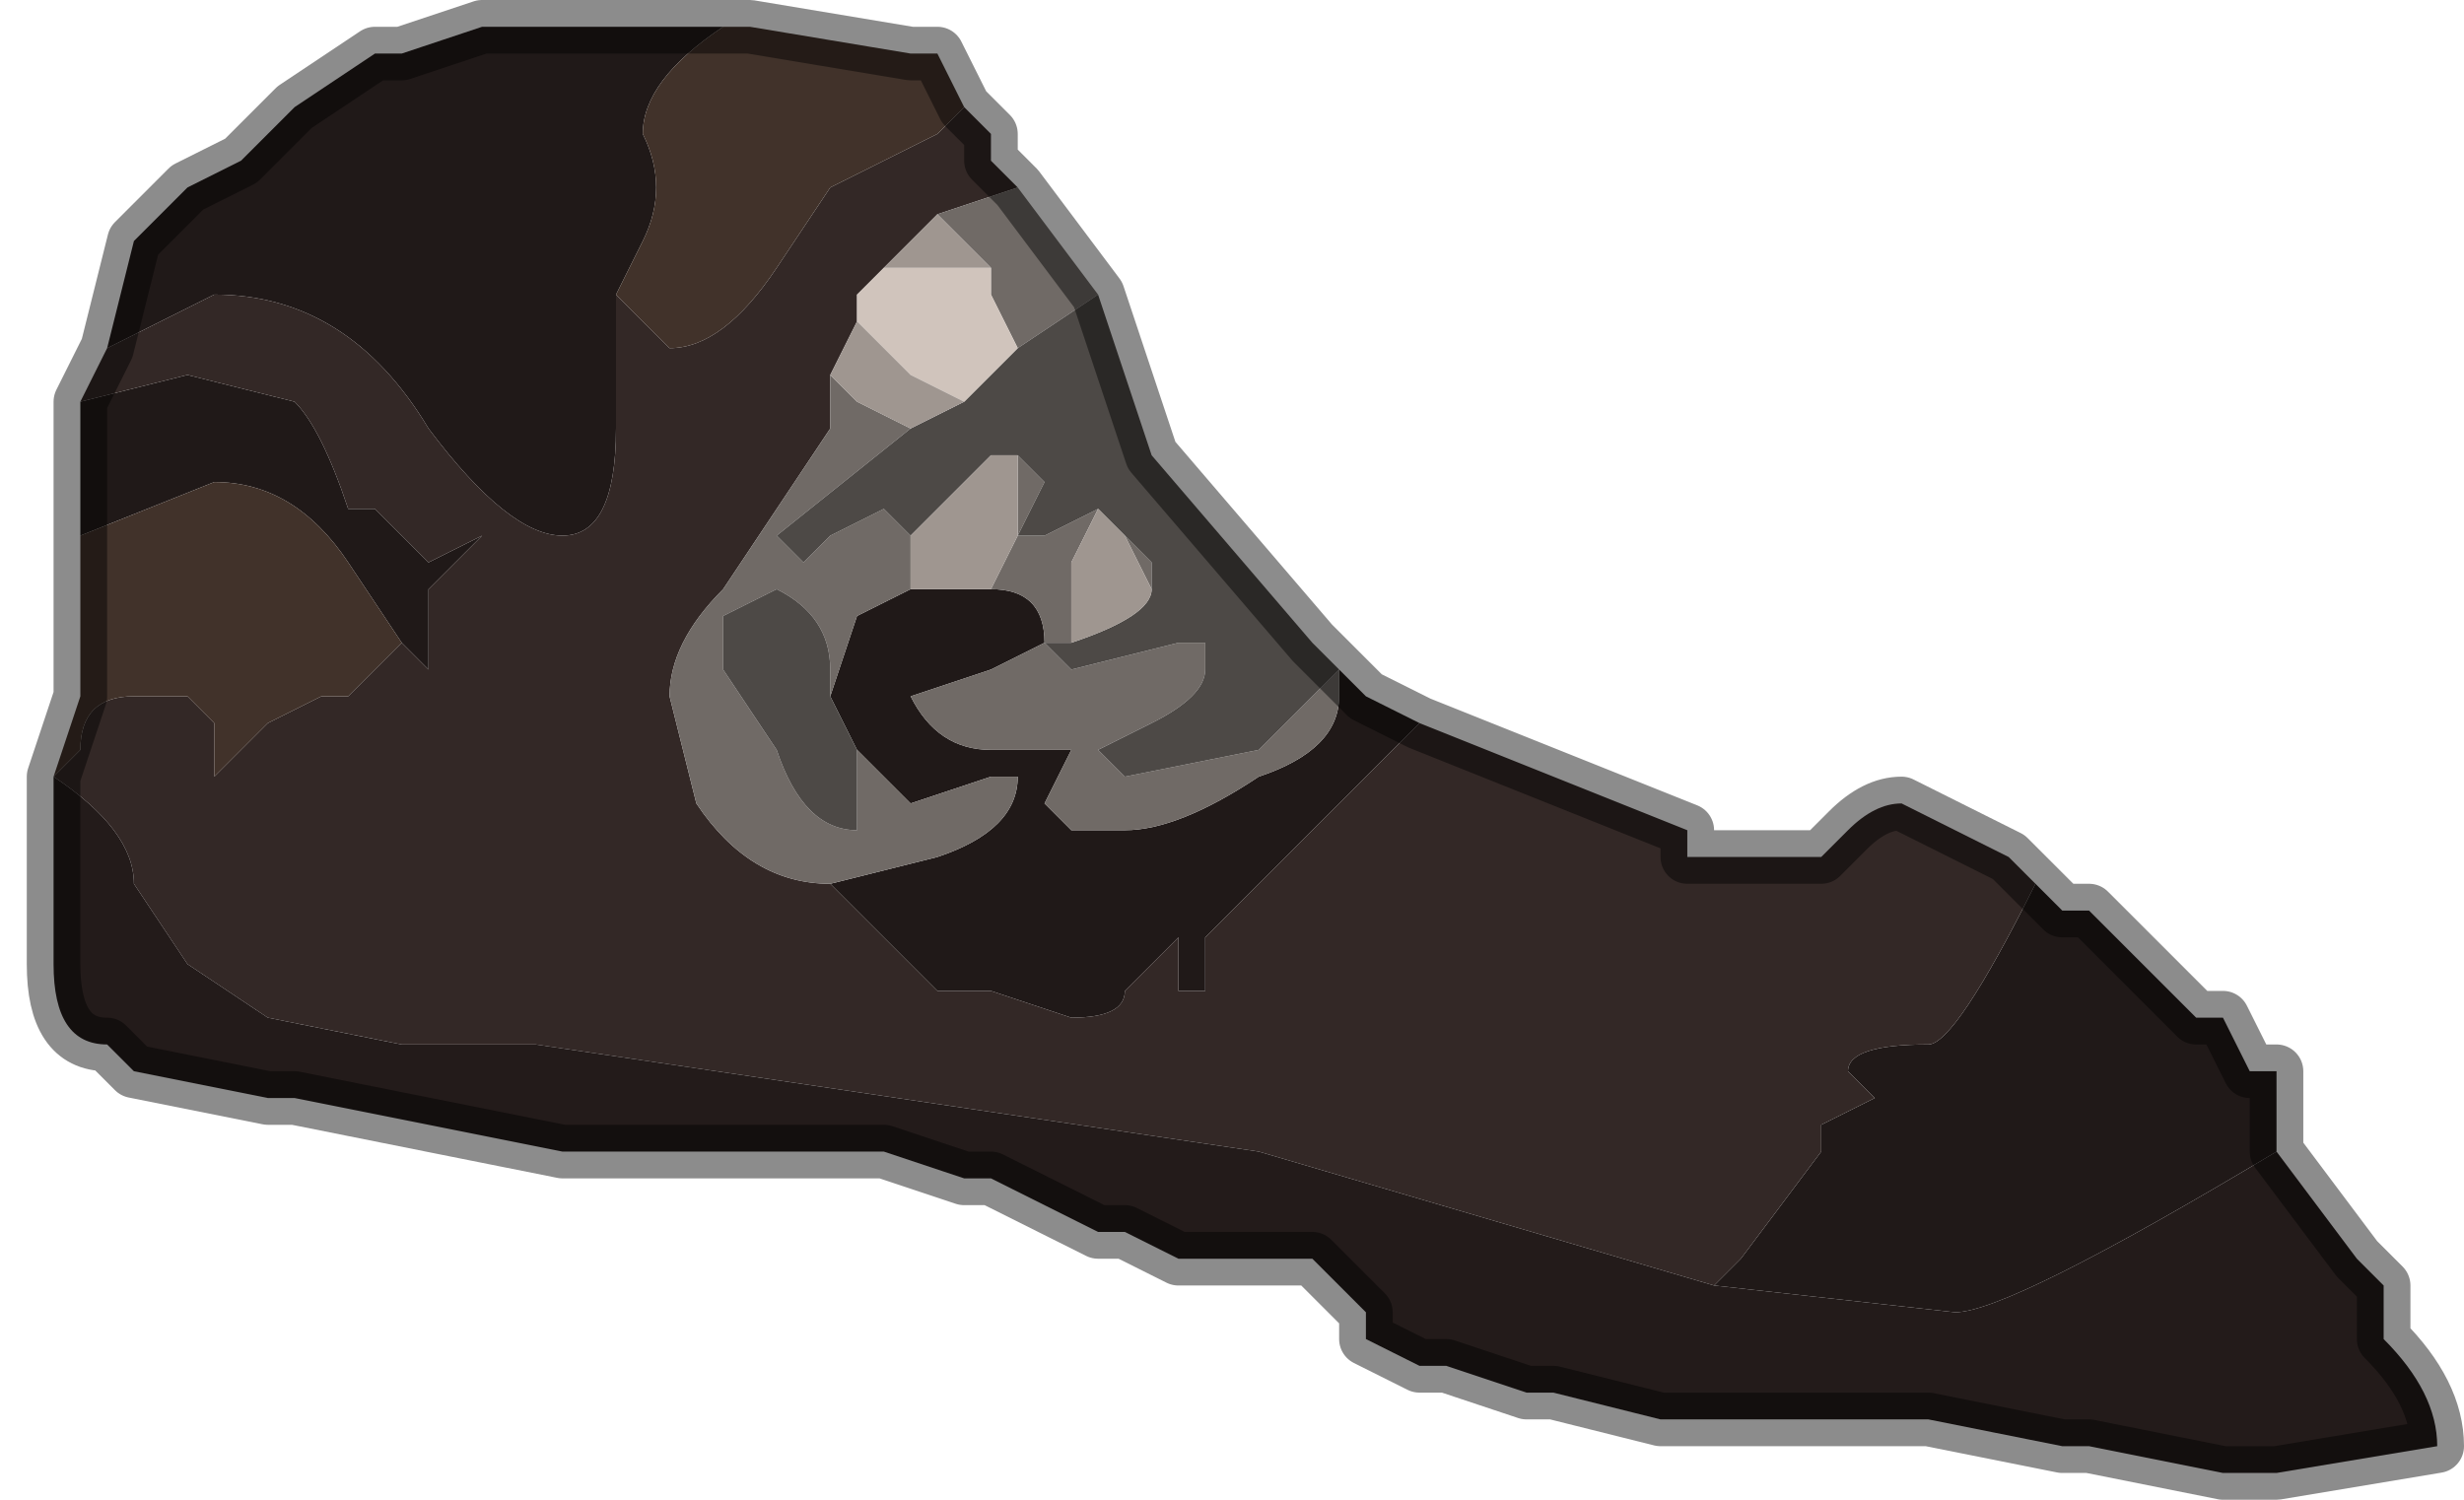 <?xml version="1.0" encoding="UTF-8" standalone="no"?>
<svg xmlns:xlink="http://www.w3.org/1999/xlink" height="2.8px" width="4.6px" xmlns="http://www.w3.org/2000/svg">
  <g transform="matrix(1.0, 0.0, 0.0, 1.0, 2.3, 1.4)">
    <path d="M-0.45 -0.3 Q-0.35 -0.3 -0.35 -0.2 -0.35 -0.2 -0.45 -0.15 L-0.6 -0.1 Q-0.55 0.0 -0.45 0.0 L-0.35 0.0 -0.3 0.0 -0.35 0.1 -0.3 0.15 -0.2 0.15 Q-0.1 0.15 0.05 0.05 0.2 0.0 0.2 -0.1 L0.2 -0.15 0.25 -0.1 0.35 -0.05 -0.05 0.35 -0.05 0.45 -0.1 0.45 -0.1 0.4 Q-0.1 0.35 -0.1 0.35 L-0.2 0.45 Q-0.2 0.5 -0.3 0.5 L-0.45 0.45 -0.55 0.45 -0.75 0.25 -0.55 0.2 Q-0.4 0.15 -0.4 0.05 L-0.45 0.05 -0.6 0.1 -0.7 0.0 -0.75 -0.1 -0.7 -0.25 -0.6 -0.3 -0.55 -0.3 -0.45 -0.3 M0.2 -0.15 L0.2 -0.15 M-2.15 -0.4 L-2.15 -0.6 -2.15 -0.65 -1.95 -0.7 -1.75 -0.65 Q-1.7 -0.6 -1.65 -0.45 L-1.6 -0.45 -1.6 -0.45 -1.55 -0.4 -1.5 -0.35 -1.4 -0.4 -1.4 -0.4 -1.5 -0.3 -1.5 -0.15 -1.55 -0.2 -1.65 -0.35 Q-1.75 -0.5 -1.9 -0.5 L-2.15 -0.4 M-2.1 -0.75 L-2.1 -0.75 -2.05 -0.95 -2.05 -0.95 -1.95 -1.05 -1.85 -1.1 -1.75 -1.2 -1.6 -1.3 -1.55 -1.3 -1.4 -1.35 -1.35 -1.35 -0.95 -1.35 Q-1.1 -1.25 -1.1 -1.15 -1.05 -1.05 -1.1 -0.95 L-1.15 -0.85 -1.15 -0.6 Q-1.15 -0.4 -1.25 -0.4 -1.35 -0.4 -1.5 -0.6 -1.65 -0.85 -1.9 -0.85 L-2.1 -0.75 M1.5 0.25 L1.55 0.3 1.6 0.3 1.8 0.5 1.85 0.5 1.9 0.6 1.95 0.6 1.95 0.75 Q1.45 1.05 1.35 1.05 L0.9 1.0 0.95 0.95 1.1 0.75 1.1 0.7 1.2 0.65 1.15 0.6 Q1.15 0.55 1.3 0.55 1.35 0.55 1.5 0.25" fill="#201918" fill-rule="evenodd" stroke="none"/>
    <path d="M-0.75 -0.1 L-0.7 0.0 -0.75 -0.1 -0.75 -0.1 M-0.75 0.25 L-0.55 0.45 -0.45 0.45 -0.3 0.5 Q-0.2 0.5 -0.2 0.45 L-0.1 0.35 Q-0.1 0.35 -0.1 0.4 L-0.1 0.45 -0.05 0.45 -0.05 0.35 0.35 -0.05 0.85 0.15 0.85 0.2 0.9 0.2 0.95 0.2 1.05 0.2 1.1 0.2 1.15 0.15 Q1.2 0.1 1.25 0.1 L1.45 0.2 1.5 0.25 Q1.35 0.55 1.3 0.55 1.15 0.55 1.15 0.6 L1.2 0.65 1.1 0.7 1.1 0.75 0.95 0.95 0.9 1.0 0.05 0.75 -1.3 0.55 -1.55 0.55 -1.8 0.5 -1.95 0.4 -2.05 0.25 Q-2.05 0.15 -2.2 0.05 L-2.15 0.0 Q-2.15 -0.1 -2.05 -0.1 L-2.0 -0.1 -1.95 -0.1 -1.9 -0.05 -1.9 0.05 -1.9 0.05 -1.8 -0.05 -1.7 -0.1 -1.65 -0.1 -1.55 -0.2 -1.5 -0.15 -1.5 -0.3 -1.4 -0.4 -1.4 -0.4 -1.5 -0.35 -1.55 -0.4 -1.6 -0.45 -1.6 -0.45 -1.65 -0.45 Q-1.7 -0.6 -1.75 -0.65 L-1.95 -0.7 -2.15 -0.65 -2.1 -0.75 -1.9 -0.85 Q-1.65 -0.85 -1.5 -0.6 -1.35 -0.4 -1.25 -0.4 -1.15 -0.4 -1.15 -0.6 L-1.15 -0.85 Q-1.05 -0.75 -1.05 -0.75 -0.95 -0.75 -0.85 -0.9 L-0.75 -1.05 -0.55 -1.15 -0.5 -1.2 -0.45 -1.15 -0.45 -1.1 -0.4 -1.05 -0.4 -1.05 -0.55 -1.0 -0.65 -0.9 -0.7 -0.85 -0.7 -0.8 -0.75 -0.7 -0.75 -0.6 -0.95 -0.3 -0.95 -0.3 Q-1.05 -0.2 -1.05 -0.1 L-1.0 0.1 Q-0.9 0.25 -0.75 0.25 L-0.75 0.25 M0.2 -0.15 L0.2 -0.15 0.15 -0.2 0.15 -0.2 Q0.2 -0.15 0.2 -0.15" fill="#332826" fill-rule="evenodd" stroke="none"/>
    <path d="M0.2 -0.15 L0.2 -0.1 Q0.2 0.0 0.05 0.05 -0.1 0.15 -0.2 0.15 L-0.3 0.15 -0.35 0.1 -0.3 0.0 -0.35 0.0 -0.45 0.0 Q-0.55 0.0 -0.6 -0.1 L-0.45 -0.15 Q-0.35 -0.2 -0.35 -0.2 -0.35 -0.3 -0.45 -0.3 L-0.4 -0.4 -0.4 -0.4 -0.35 -0.4 -0.25 -0.45 -0.25 -0.45 -0.3 -0.35 -0.3 -0.2 -0.35 -0.2 -0.35 -0.2 -0.3 -0.15 -0.1 -0.2 -0.05 -0.2 -0.05 -0.15 Q-0.05 -0.1 -0.15 -0.05 L-0.25 0.0 -0.2 0.05 0.05 0.0 0.2 -0.15 M-0.6 -0.3 L-0.7 -0.25 -0.75 -0.1 -0.75 -0.15 Q-0.75 -0.25 -0.85 -0.3 L-0.95 -0.25 -0.95 -0.15 -0.85 0.0 Q-0.8 0.15 -0.7 0.15 L-0.7 0.0 -0.6 0.1 -0.45 0.05 -0.4 0.05 Q-0.4 0.15 -0.55 0.2 L-0.75 0.25 -0.75 0.25 Q-0.9 0.25 -1.0 0.1 L-1.05 -0.1 Q-1.05 -0.2 -0.95 -0.3 L-0.95 -0.3 -0.75 -0.6 -0.75 -0.7 -0.7 -0.65 -0.6 -0.6 -0.85 -0.4 -0.85 -0.4 -0.8 -0.35 -0.75 -0.4 -0.65 -0.45 -0.6 -0.4 -0.6 -0.4 -0.6 -0.3 M-0.25 -0.85 L-0.4 -0.75 -0.45 -0.85 -0.45 -0.9 -0.55 -1.0 -0.4 -1.05 -0.4 -1.05 -0.25 -0.85 M-0.4 -0.55 L-0.4 -0.55 -0.35 -0.5 -0.4 -0.4 -0.4 -0.55 M-0.15 -0.3 L-0.2 -0.4 -0.2 -0.4 -0.15 -0.35 -0.15 -0.3" fill="#706a66" fill-rule="evenodd" stroke="none"/>
    <path d="M0.2 -0.15 L0.05 0.0 -0.2 0.05 -0.25 0.0 -0.15 -0.05 Q-0.05 -0.1 -0.05 -0.15 L-0.05 -0.2 -0.1 -0.2 -0.3 -0.15 -0.35 -0.2 -0.35 -0.2 -0.3 -0.2 Q-0.15 -0.25 -0.15 -0.3 L-0.15 -0.35 -0.2 -0.4 -0.25 -0.45 -0.25 -0.45 -0.35 -0.4 -0.4 -0.4 -0.35 -0.5 -0.4 -0.55 -0.4 -0.55 -0.45 -0.55 -0.5 -0.5 -0.6 -0.4 -0.6 -0.4 -0.65 -0.45 -0.75 -0.4 -0.8 -0.35 -0.85 -0.4 -0.85 -0.4 -0.6 -0.6 -0.5 -0.65 -0.4 -0.75 -0.25 -0.85 -0.25 -0.85 -0.15 -0.55 0.15 -0.2 0.2 -0.15 M-0.4 -0.4 L-0.4 -0.4 M-0.7 0.0 L-0.7 0.15 Q-0.8 0.15 -0.85 0.0 L-0.95 -0.15 -0.95 -0.25 -0.85 -0.3 Q-0.75 -0.25 -0.75 -0.15 L-0.75 -0.1 -0.75 -0.1 -0.7 0.0" fill="#4d4946" fill-rule="evenodd" stroke="none"/>
    <path d="M-2.2 0.05 L-2.2 0.05 -2.15 -0.1 -2.15 -0.35 -2.15 -0.4 -1.9 -0.5 Q-1.75 -0.5 -1.65 -0.35 L-1.55 -0.2 -1.65 -0.1 -1.7 -0.1 -1.8 -0.05 -1.9 0.05 -1.9 0.05 -1.9 -0.05 -1.95 -0.1 -2.0 -0.1 -2.05 -0.1 Q-2.15 -0.1 -2.15 0.0 L-2.2 0.05 M-0.95 -1.35 L-0.9 -1.35 -0.9 -1.35 -0.6 -1.3 -0.55 -1.3 -0.5 -1.2 -0.55 -1.15 -0.75 -1.05 -0.85 -0.9 Q-0.95 -0.75 -1.05 -0.75 -1.05 -0.75 -1.15 -0.85 L-1.1 -0.95 Q-1.05 -1.05 -1.1 -1.15 -1.1 -1.25 -0.95 -1.35" fill="#41322a" fill-rule="evenodd" stroke="none"/>
    <path d="M-0.4 -0.75 L-0.5 -0.65 -0.6 -0.7 -0.7 -0.8 -0.7 -0.85 -0.65 -0.9 -0.55 -0.9 -0.45 -0.9 -0.45 -0.85 -0.4 -0.75" fill="#d0c4bc" fill-rule="evenodd" stroke="none"/>
    <path d="M-0.3 -0.2 L-0.3 -0.35 -0.25 -0.45 -0.2 -0.4 -0.2 -0.4 -0.15 -0.3 Q-0.15 -0.25 -0.3 -0.2 M-0.4 -0.4 L-0.4 -0.4 -0.45 -0.3 -0.55 -0.3 -0.6 -0.3 -0.6 -0.4 -0.5 -0.5 -0.45 -0.55 -0.4 -0.55 -0.4 -0.4 -0.4 -0.4 M-0.5 -0.65 L-0.6 -0.6 -0.7 -0.65 -0.75 -0.7 -0.7 -0.8 -0.6 -0.7 -0.5 -0.65 M-0.55 -1.0 L-0.45 -0.9 -0.55 -0.9 -0.65 -0.9 -0.55 -1.0" fill="#9f9690" fill-rule="evenodd" stroke="none"/>
    <path d="M1.95 0.75 L2.1 0.95 2.15 1.0 2.15 1.1 Q2.25 1.2 2.25 1.3 L1.95 1.35 1.85 1.35 1.6 1.3 1.55 1.3 1.3 1.25 1.2 1.25 1.1 1.25 0.8 1.25 0.6 1.2 0.55 1.2 0.4 1.15 0.35 1.15 0.25 1.1 0.25 1.05 0.2 1.0 0.15 0.95 0.05 0.95 0.0 0.95 -0.05 0.95 -0.1 0.95 -0.2 0.9 -0.25 0.9 -0.45 0.8 -0.5 0.8 -0.65 0.75 -0.7 0.75 -0.9 0.75 -0.95 0.75 -1.2 0.75 -1.25 0.75 -1.75 0.65 -1.8 0.65 -2.05 0.6 -2.1 0.55 Q-2.2 0.55 -2.2 0.4 L-2.2 0.35 -2.2 0.05 Q-2.05 0.15 -2.05 0.25 L-1.95 0.4 -1.8 0.5 -1.55 0.55 -1.3 0.55 0.05 0.75 0.9 1.0 1.35 1.05 Q1.45 1.05 1.95 0.75" fill="#231b1a" fill-rule="evenodd" stroke="none"/>
    <path d="M0.35 -0.05 L0.25 -0.1 0.2 -0.15 Q0.2 -0.15 0.15 -0.2 L0.15 -0.2 -0.15 -0.55 -0.25 -0.85 -0.25 -0.85 -0.4 -1.05 -0.45 -1.1 -0.45 -1.15 -0.5 -1.2 -0.55 -1.3 -0.6 -1.3 -0.9 -1.35 -0.9 -1.35 -0.95 -1.35 -1.35 -1.35 -1.4 -1.35 -1.55 -1.3 -1.6 -1.3 -1.75 -1.2 -1.85 -1.1 -1.95 -1.05 -2.05 -0.95 -2.05 -0.95 -2.1 -0.75 -2.1 -0.75 -2.15 -0.65 -2.15 -0.6 -2.15 -0.4 -2.15 -0.35 -2.15 -0.1 -2.2 0.05 -2.2 0.05 -2.2 0.35 -2.2 0.4 Q-2.2 0.55 -2.1 0.55 L-2.05 0.6 -1.8 0.65 -1.75 0.65 -1.25 0.75 -1.2 0.75 -0.95 0.75 -0.9 0.75 -0.7 0.75 -0.65 0.75 -0.5 0.8 -0.45 0.8 -0.25 0.9 -0.2 0.9 -0.1 0.95 -0.05 0.95 0.0 0.95 0.05 0.95 0.15 0.95 0.2 1.0 0.25 1.05 0.25 1.1 0.35 1.15 0.4 1.15 0.55 1.2 0.6 1.2 0.8 1.25 1.1 1.25 1.2 1.25 1.3 1.25 1.55 1.3 1.6 1.3 1.85 1.35 1.95 1.35 2.25 1.3 Q2.25 1.2 2.15 1.1 L2.15 1.0 2.1 0.95 1.95 0.75 1.95 0.6 1.9 0.6 1.85 0.5 1.8 0.5 1.6 0.3 1.55 0.3 1.5 0.25 1.45 0.2 1.25 0.1 Q1.2 0.1 1.15 0.15 L1.1 0.2 1.05 0.2 0.95 0.2 0.9 0.2 0.85 0.2 0.85 0.15 0.35 -0.05 Z" fill="none" stroke="#000000" stroke-linecap="round" stroke-linejoin="round" stroke-opacity="0.451" stroke-width="0.1"/>
  </g>
</svg>
